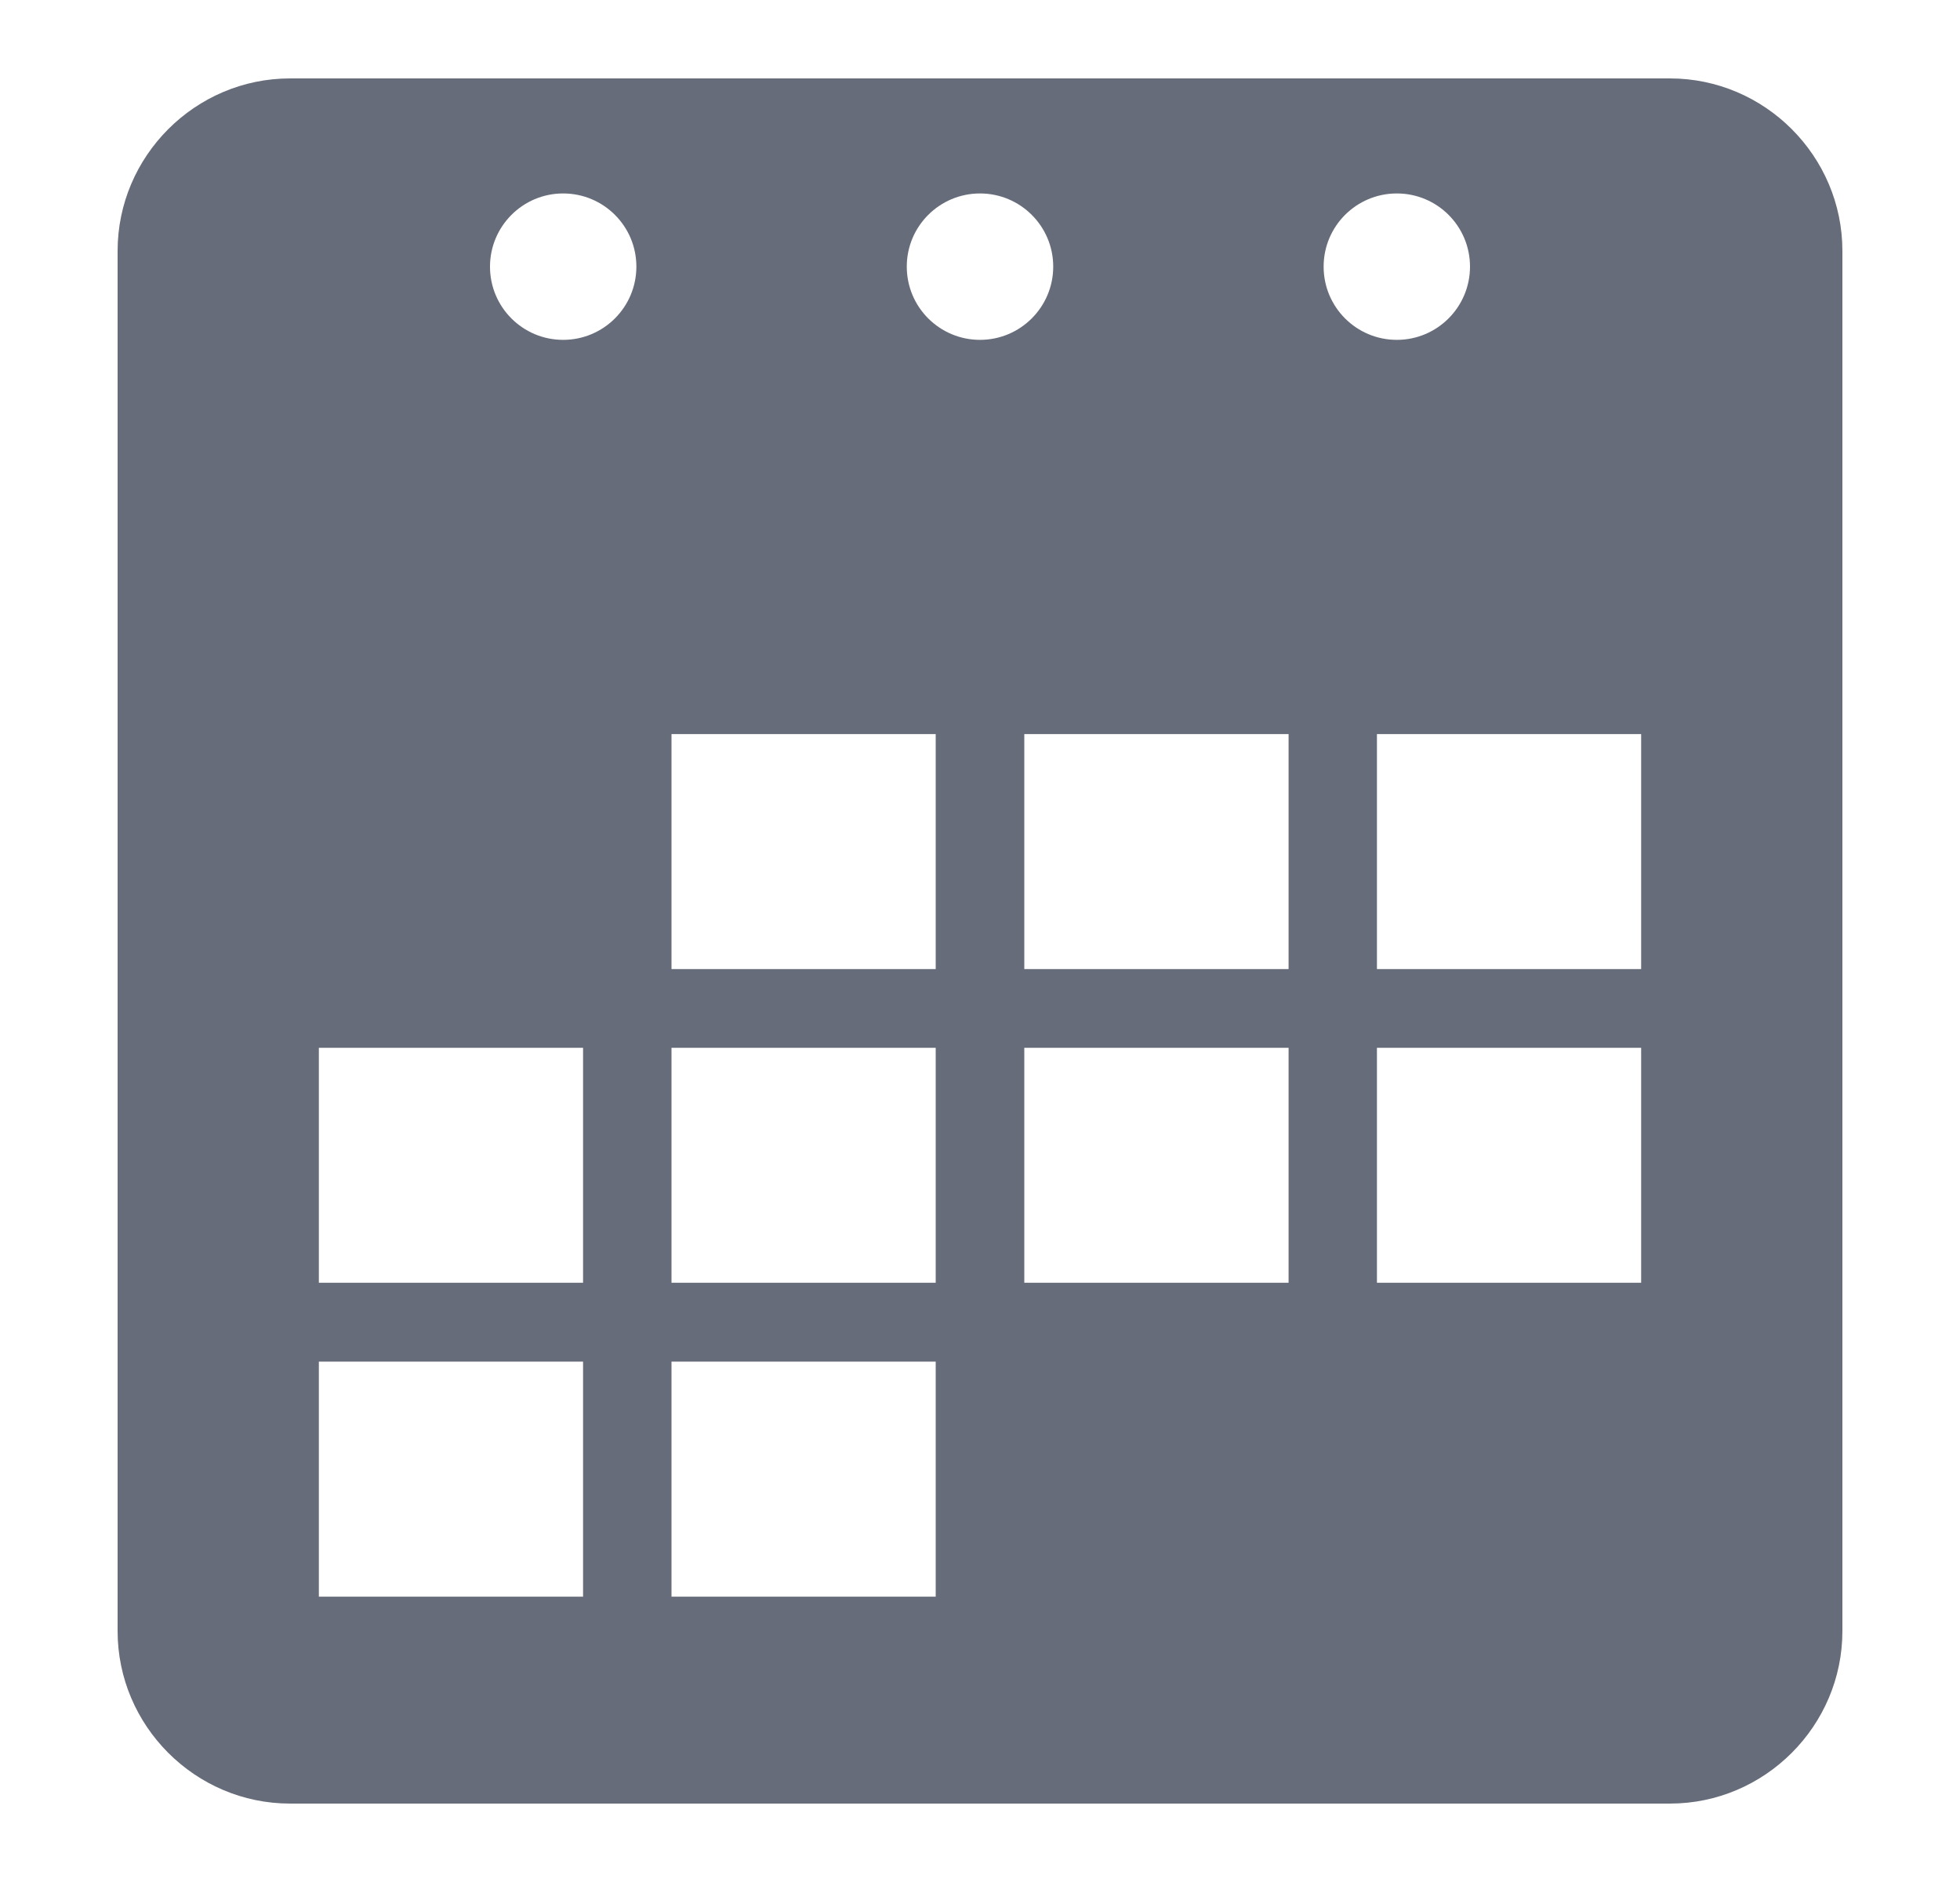 <svg width="25" height="24" viewBox="0 0 25 24" fill="none" xmlns="http://www.w3.org/2000/svg">
<path d="M21.3 1H3.7C2.49 1 1.5 1.991 1.5 3.2V20.8C1.5 22.009 2.49 23 3.7 23H21.3C22.51 23 23.5 22.009 23.5 20.8V3.2C23.5 1.991 22.51 1 21.3 1ZM7.437 20.361H4.067V17.364H7.437V20.361ZM7.437 16.358H4.067V13.362H7.437V16.358ZM7.183 4.334C6.668 4.334 6.25 3.917 6.25 3.401C6.25 2.885 6.668 2.467 7.183 2.467C7.699 2.467 8.117 2.884 8.117 3.4C8.117 3.916 7.699 4.334 7.183 4.334ZM11.935 20.361H8.565V17.364H11.935V20.361ZM11.935 16.358H8.565V13.362H11.935V16.358ZM11.935 12.358H8.565V9.361H11.935V12.358ZM11.566 3.4C11.566 2.884 11.985 2.467 12.5 2.467C13.015 2.467 13.434 2.884 13.434 3.4C13.434 3.916 13.015 4.334 12.5 4.334C11.985 4.334 11.566 3.917 11.566 3.4ZM16.435 16.358H13.065V13.362H16.436V16.358H16.435ZM16.435 12.358H13.065V9.361H16.436V12.358H16.435ZM16.883 3.4C16.883 2.884 17.301 2.467 17.817 2.467C18.332 2.467 18.75 2.884 18.75 3.4C18.75 3.916 18.332 4.334 17.817 4.334C17.301 4.334 16.883 3.917 16.883 3.4ZM20.933 16.358H17.563V13.362H20.933V16.358ZM20.933 12.358H17.563V9.361H20.933V12.358Z" fill="#676C7A"/>
</svg>
